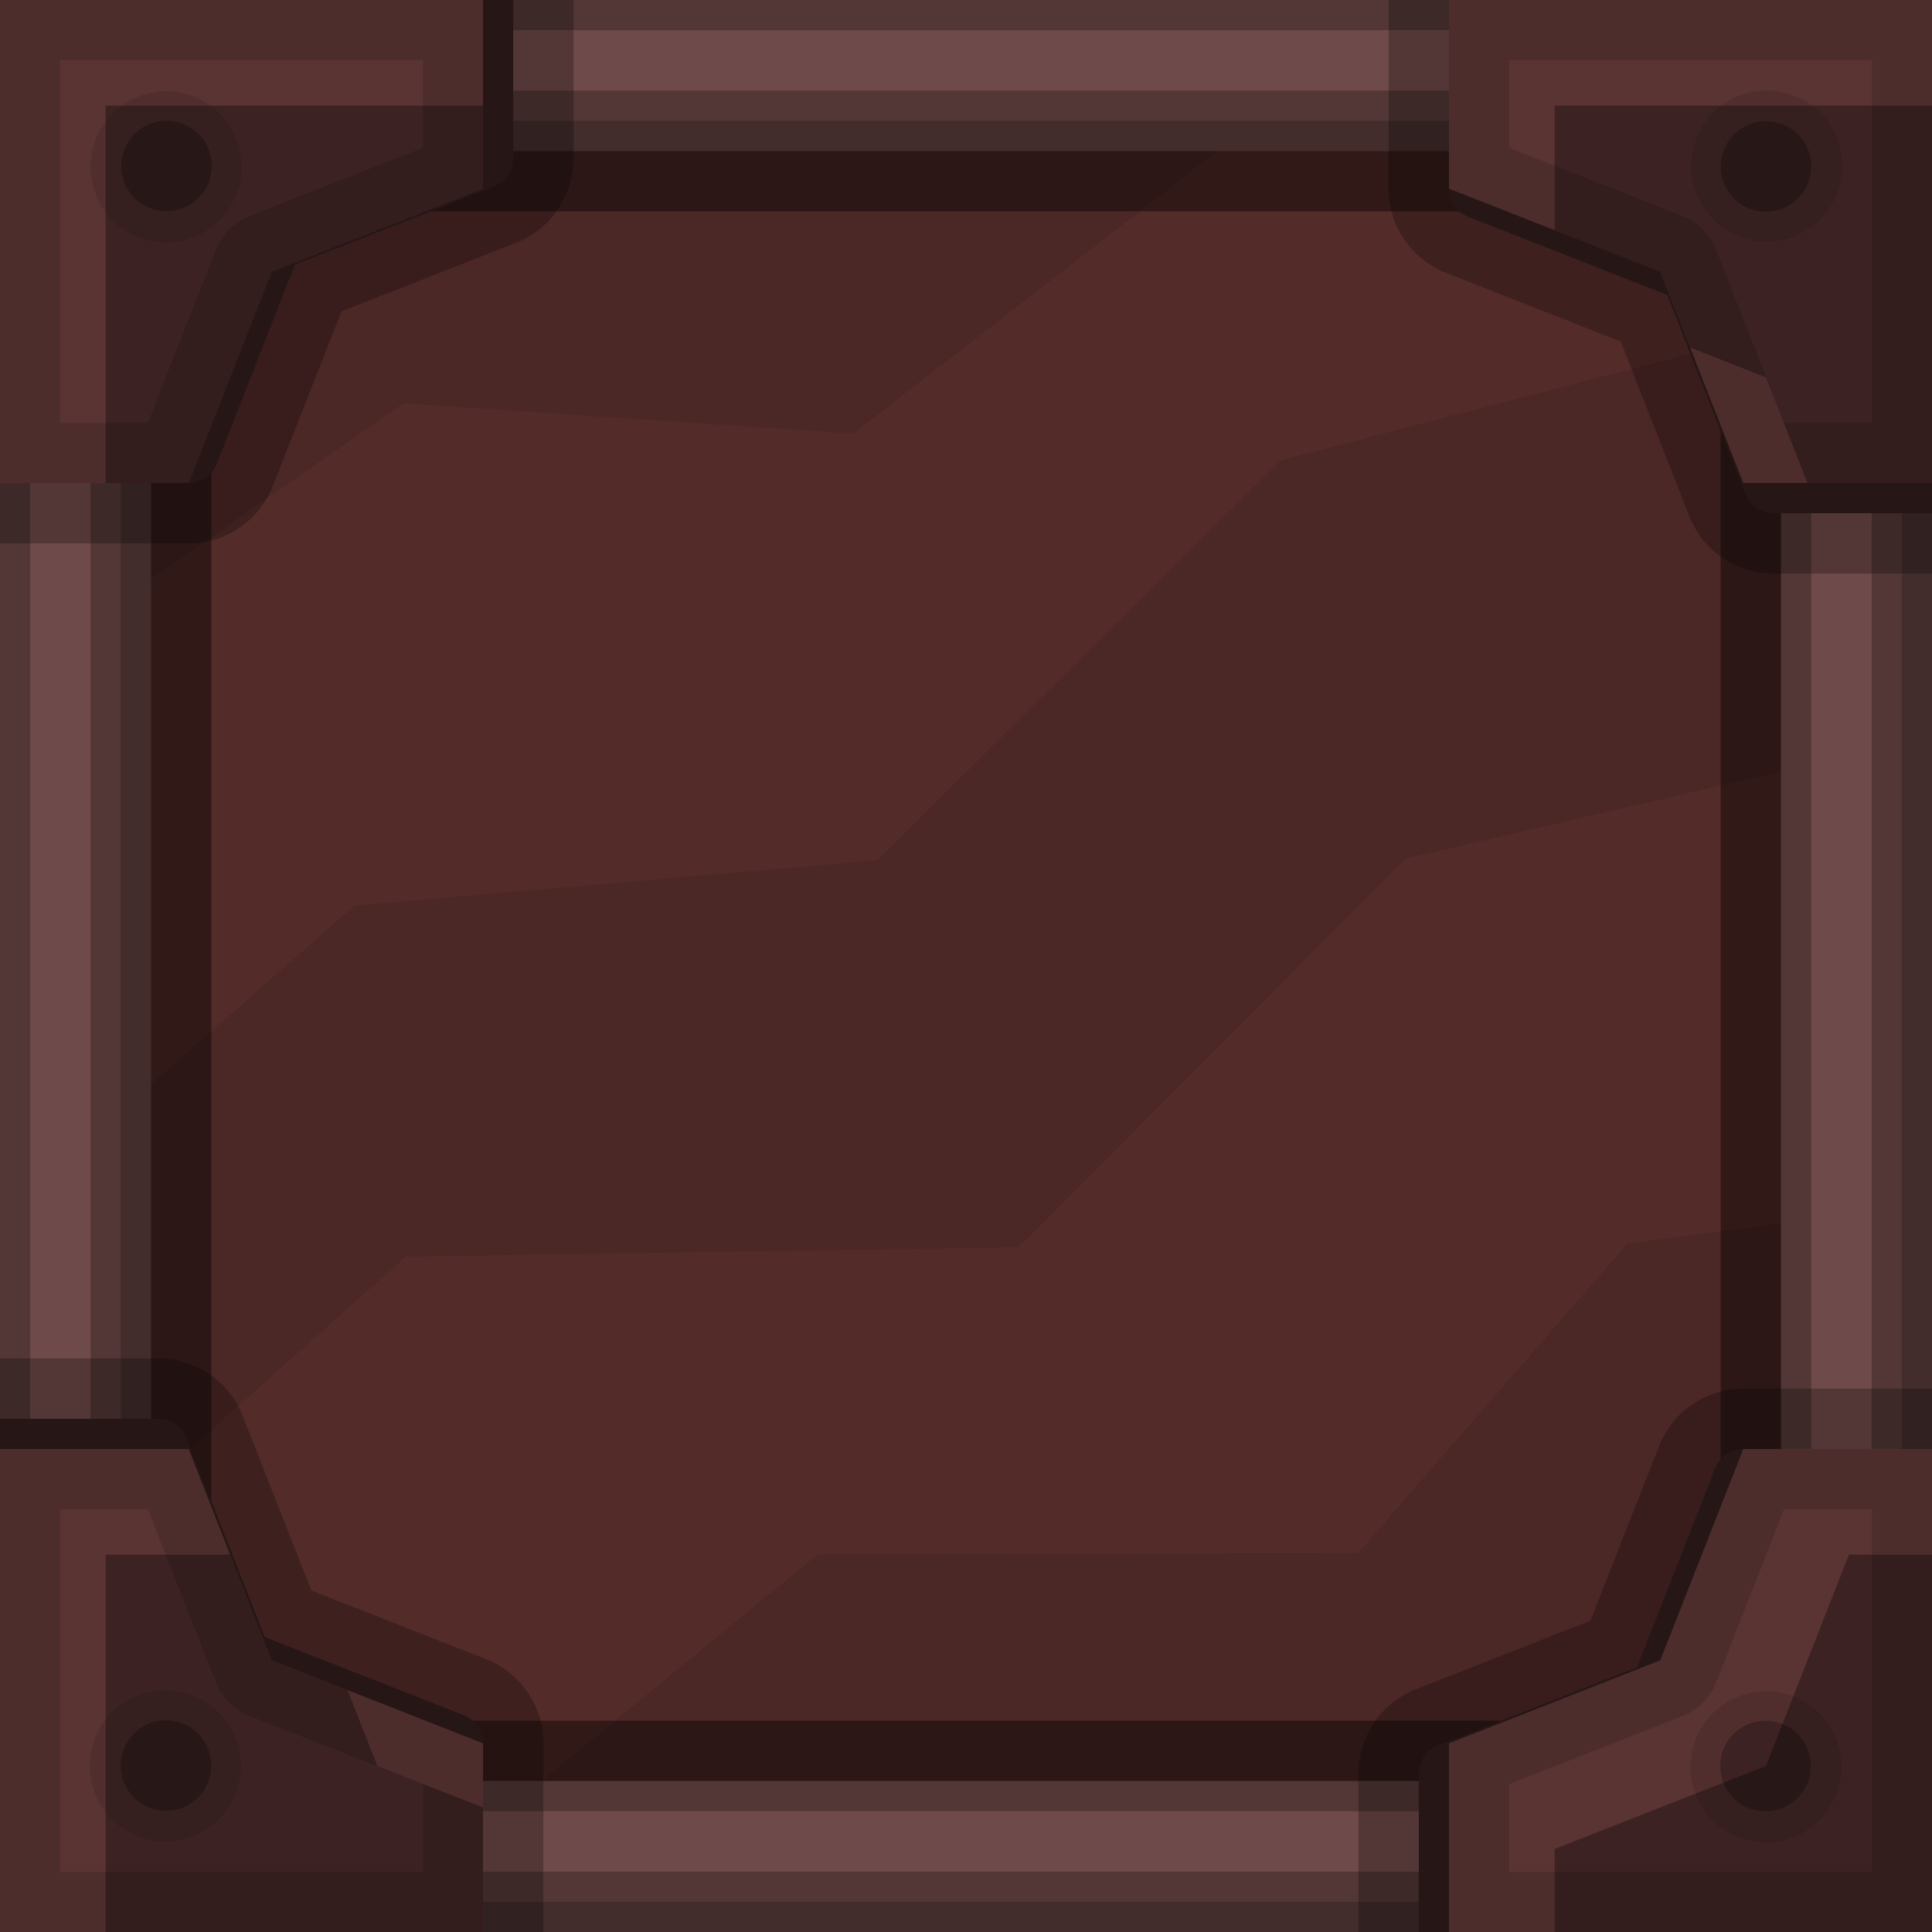 <?xml version="1.0" encoding="UTF-8" standalone="no"?>
<!-- Created with Inkscape (http://www.inkscape.org/) -->

<svg
   xmlns:dc="http://purl.org/dc/elements/1.1/"
   xmlns:cc="http://creativecommons.org/ns#"
   xmlns:rdf="http://www.w3.org/1999/02/22-rdf-syntax-ns#"
   xmlns:svg="http://www.w3.org/2000/svg"
   xmlns="http://www.w3.org/2000/svg"
   xmlns:xlink="http://www.w3.org/1999/xlink"
   xmlns:sodipodi="http://sodipodi.sourceforge.net/DTD/sodipodi-0.dtd"
   xmlns:inkscape="http://www.inkscape.org/namespaces/inkscape"
   id="svg3055"
   version="1.1"
   inkscape:version="0.48.4 r9939"
   width="512"
   height="512"
   sodipodi:docname="AdvancedFactoryTop.png">
  <defs
     id="defs3059" />
  <sodipodi:namedview
     pagecolor="#ffffff"
     bordercolor="#666666"
     borderopacity="1"
     objecttolerance="10"
     gridtolerance="10"
     guidetolerance="10"
     inkscape:pageopacity="0"
     inkscape:pageshadow="2"
     inkscape:window-width="1301"
     inkscape:window-height="744"
     id="namedview3057"
     showgrid="true"
     fit-margin-top="0"
     fit-margin-left="0"
     fit-margin-right="0"
     fit-margin-bottom="0"
     inkscape:zoom="1.4142136"
     inkscape:cx="197.95351"
     inkscape:cy="100.06767"
     inkscape:window-x="65"
     inkscape:window-y="24"
     inkscape:window-maximized="1"
     inkscape:current-layer="svg3055">
    <inkscape:grid
       type="xygrid"
       id="grid5114"
       empspacing="128"
       visible="true"
       enabled="true"
       snapvisiblegridlinesonly="true" />
  </sodipodi:namedview>
  <rect
     style="color:#000000;fill:#532b29;fill-opacity:1;stroke:none;stroke-width:4;marker:none;visibility:visible;display:inline;overflow:visible;enable-background:accumulate"
     id="rect3065"
     width="512"
     height="512"
     x="5.2631153e-06"
     y="0" />
  <path
     style="fill:#000000;fill-opacity:0.098;stroke:none"
     d="M 226.103,114.899 341.326,25.511 24.749,30.46 23.542,164.967 106.981,106.863 z"
     id="path5026"
     inkscape:connector-curvature="0"
     sodipodi:nodetypes="cccccc" />
  <path
     style="fill:#000000;fill-opacity:0.098;stroke:none"
     d="m 216.728,411.944 -94.399,77.428 351.786,-2.828 10.96,-164.049 -53.74,7.071 -71.418,82.024 z"
     id="path5028"
     inkscape:connector-curvature="0"
     sodipodi:nodetypes="ccccccc" />
  <path
     style="fill:#000000;fill-opacity:0.098;stroke:none"
     d="M 94,240 8.5,315 20,411 107.5,333 270,330.5 372.5,227.5 495.5,199 481.5,85 339.5,122 232.5,228 z"
     id="path5022"
     inkscape:connector-curvature="0"
     sodipodi:nodetypes="ccccccccccc" />
  <path
     style="color:#000000;fill:#000000;fill-opacity:0.412;fill-rule:nonzero;stroke:none;stroke-width:1;marker:none;visibility:visible;display:inline;overflow:visible;enable-background:accumulate"
     d="m 4.8020922e-6,0 0,512 L 512,512 512,0 4.8020922e-6,0 z M 56,56 456,56 l 0,400 -400,0 0,-400 z"
     id="rect5019"
     inkscape:connector-curvature="0" />
  <path
     style="color:#000000;fill:#6f4a4a;fill-opacity:1;stroke:none;stroke-width:4;marker:none;visibility:visible;display:inline;overflow:visible;enable-background:accumulate"
     d="m 4.8020922e-6,0 0,512 L 512,512 512,0 4.8020922e-6,0 z M 40,40 472,40 l 0,432 -432,0 0,-432 z"
     id="rect3065-2"
     inkscape:connector-curvature="0" />
  <path
     style="color:#000000;fill:#000000;fill-opacity:0.255;stroke:none;stroke-width:4;marker:none;visibility:visible;display:inline;overflow:visible;enable-background:accumulate"
     d="m 4.8020922e-6,0 0,512 8,0 0,-504 L 512,8 512,0 4.8020922e-6,0 z M 472,48 l 0,424 -424,0 0,8 L 480,480 l 0,-432 -8,0 z"
     id="rect3065-2-4"
     inkscape:connector-curvature="0" />
  <path
     style="color:#000000;fill:#000000;fill-opacity:0.255;stroke:none;stroke-width:4;marker:none;visibility:visible;display:inline;overflow:visible;enable-background:accumulate"
     d="m 496,0 0,496 -496,0 0,16 L 512,512 512,0 496,0 z m -472,24 0,432 16,0 0,-416 L 456,40 456,24 24,24 z"
     id="rect3065-2-6"
     inkscape:connector-curvature="0" />
  <path
     style="color:#000000;fill:#000000;fill-opacity:0.204;stroke:none;stroke-width:4;marker:none;visibility:visible;display:inline;overflow:visible;enable-background:accumulate"
     d="m 504,0 0,504 -504,0 0,8 L 512,512 512,0 504,0 z m -472,32 0,432 8,0 0,-424 L 464,40 464,32 32,32 z"
     id="rect3065-2-5"
     inkscape:connector-curvature="0" />
  <path
     transform="matrix(0,-1,1,0,4.8020922e-6,512)"
     d="M 392,-24 A 23.989,23.989 0 0 0 368,0 l 0,50 a 23.989,23.989 0 0 0 15.219,22.312 L 429.5,90.5 447.688,136.781 A 23.989,23.989 0 0 0 470,152 l 50,0 a 23.989,23.989 0 0 0 24,-24 L 544,0 a 23.989,23.989 0 0 0 -24,-24 l -128,0 z"
     inkscape:href="#path3929"
     id="path4873"
     style="fill:#000000;fill-opacity:0.255;stroke:none"
     xlink:href="#path3929"
     inkscape:original="M 384 0 L 384 50 L 440 72 L 462 128 L 512 128 L 512 0 L 384 0 z "
     inkscape:radius="23.986868"
     sodipodi:type="inkscape:offset" />
  <path
     d="m 392,-8 a 8.008,8.008 0 0 0 -8,8 l 0,50 a 8.008,8.008 0 0 0 5.062,7.438 l 52.781,20.719 20.719,52.781 A 8.008,8.008 0 0 0 470,136 l 50,0 a 8.008,8.008 0 0 0 8,-8 L 528,0 a 8.008,8.008 0 0 0 -8,-8 l -128,0 z"
     inkscape:href="#path3929"
     id="path4875"
     style="fill:#261616;fill-opacity:1;stroke:none"
     xlink:href="#path3929"
     inkscape:original="M 384 0 L 384 50 L 440 72 L 462 128 L 512 128 L 512 0 L 384 0 z "
     inkscape:radius="8.0067701"
     sodipodi:type="inkscape:offset"
     transform="matrix(0,-1,1,0,4.8020922e-6,512)" />
  <path
     sodipodi:nodetypes="ccccccc"
     inkscape:connector-curvature="0"
     id="path4877"
     d="M 4.8020922e-6,128 50,128 l 22,-56 L 128,50 128,0 4.8020922e-6,0 z"
     style="fill:#5a3333;fill-opacity:1;stroke:none" />
  <path
     inkscape:connector-curvature="0"
     id="path4879"
     d="M 4.8020922e-6,128 50,128 l 22,-56 L 128,50 128,0 4.8020922e-6,0 l 0,128 z M 15.875,112.125 l 0,-96.25 96.25,0 0,23.312 -45.937,18.031 a 15.877,15.877 0 0 0 -8.969,8.969 l -18.031,45.938 -23.313,0 z"
     style="fill:#000000;fill-opacity:0.141;stroke:none" />
  <path
     transform="matrix(0,1,-1,0,512,-4.8020922e-6)"
     d="M 392,-24 A 23.989,23.989 0 0 0 368,0 l 0,50 a 23.989,23.989 0 0 0 15.219,22.312 L 429.5,90.5 447.688,136.781 A 23.989,23.989 0 0 0 470,152 l 50,0 a 23.989,23.989 0 0 0 24,-24 L 544,0 a 23.989,23.989 0 0 0 -24,-24 l -128,0 z"
     inkscape:href="#path3929"
     id="path4893"
     style="fill:#000000;fill-opacity:0.255;stroke:none"
     xlink:href="#path3929"
     inkscape:original="M 384 0 L 384 50 L 440 72 L 462 128 L 512 128 L 512 0 L 384 0 z "
     inkscape:radius="23.986868"
     sodipodi:type="inkscape:offset" />
  <path
     d="m 392,-8 a 8.008,8.008 0 0 0 -8,8 l 0,50 a 8.008,8.008 0 0 0 5.062,7.438 l 52.781,20.719 20.719,52.781 A 8.008,8.008 0 0 0 470,136 l 50,0 a 8.008,8.008 0 0 0 8,-8 L 528,0 a 8.008,8.008 0 0 0 -8,-8 l -128,0 z"
     inkscape:href="#path3929"
     id="path4895"
     style="fill:#261616;fill-opacity:1;stroke:none"
     xlink:href="#path3929"
     inkscape:original="M 384 0 L 384 50 L 440 72 L 462 128 L 512 128 L 512 0 L 384 0 z "
     inkscape:radius="8.0067701"
     sodipodi:type="inkscape:offset"
     transform="matrix(0,1,-1,0,512,-4.8020922e-6)" />
  <path
     sodipodi:nodetypes="ccccccc"
     inkscape:connector-curvature="0"
     id="path4897"
     d="m 512,384 -50,0 -22,56 -56,22 0,50 128,0 z"
     style="fill:#5a3333;fill-opacity:1;stroke:none" />
  <path
     inkscape:connector-curvature="0"
     id="path4899"
     d="m 512,384 -50,0 -22,56 -56,22 0,50 128,0 0,-128 z m -15.875,15.875 0,96.25 -96.25,0 0,-23.312 45.938,-18.031 a 15.877,15.877 0 0 0 8.968,-8.969 l 18.032,-45.938 23.312,0 z"
     style="fill:#000000;fill-opacity:0.141;stroke:none" />
  <path
     sodipodi:type="inkscape:offset"
     inkscape:radius="23.986868"
     inkscape:original="M 384 0 L 384 50 L 440 72 L 462 128 L 512 128 L 512 0 L 384 0 z "
     xlink:href="#path3929"
     style="fill:#000000;fill-opacity:0.255;stroke:none"
     id="path3933"
     inkscape:href="#path3929"
     d="M 392,-24 A 23.989,23.989 0 0 0 368,0 l 0,50 a 23.989,23.989 0 0 0 15.219,22.312 L 429.5,90.5 447.688,136.781 A 23.989,23.989 0 0 0 470,152 l 50,0 a 23.989,23.989 0 0 0 24,-24 L 544,0 a 23.989,23.989 0 0 0 -24,-24 l -128,0 z"
     transform="translate(-2.4020922e-6,0)" />
  <path
     sodipodi:type="inkscape:offset"
     inkscape:radius="8.0067701"
     inkscape:original="M 384 0 L 384 50 L 440 72 L 462 128 L 512 128 L 512 0 L 384 0 z "
     xlink:href="#path3929"
     style="fill:#261616;fill-opacity:1;stroke:none"
     id="path3931"
     inkscape:href="#path3929"
     d="m 392,-8 a 8.008,8.008 0 0 0 -8,8 l 0,50 a 8.008,8.008 0 0 0 5.062,7.438 l 52.781,20.719 20.719,52.781 A 8.008,8.008 0 0 0 470,136 l 50,0 a 8.008,8.008 0 0 0 8,-8 L 528,0 a 8.008,8.008 0 0 0 -8,-8 l -128,0 z"
     transform="translate(-2.4020922e-6,0)" />
  <path
     style="fill:#5a3333;fill-opacity:1;stroke:none"
     d="m 384,0 0,50 56,22 22,56 50,0 0,-128 z"
     id="path3929"
     inkscape:connector-curvature="0"
     sodipodi:nodetypes="ccccccc" />
  <path
     inkscape:connector-curvature="0"
     style="fill:#000000;fill-opacity:0.141;stroke:none"
     d="m 384,0 0,50 56,22 22,56 50,0 0,-128 -128,0 z m 15.875,15.875 96.25,0 0,96.25 -23.312,0 -18.032,-45.938 a 15.877,15.877 0 0 0 -8.968,-8.969 l -45.938,-18.031 0,-23.312 z"
     id="path3929-2" />
  <path
     transform="matrix(-1,0,0,-1,512,512)"
     d="M 392,-24 A 23.989,23.989 0 0 0 368,0 l 0,50 a 23.989,23.989 0 0 0 15.219,22.312 L 429.5,90.5 447.688,136.781 A 23.989,23.989 0 0 0 470,152 l 50,0 a 23.989,23.989 0 0 0 24,-24 L 544,0 a 23.989,23.989 0 0 0 -24,-24 l -128,0 z"
     inkscape:href="#path3929"
     id="path4883"
     style="fill:#000000;fill-opacity:0.255;stroke:none"
     xlink:href="#path3929"
     inkscape:original="M 384 0 L 384 50 L 440 72 L 462 128 L 512 128 L 512 0 L 384 0 z "
     inkscape:radius="23.986868"
     sodipodi:type="inkscape:offset" />
  <path
     d="m 392,-8 a 8.008,8.008 0 0 0 -8,8 l 0,50 a 8.008,8.008 0 0 0 5.062,7.438 l 52.781,20.719 20.719,52.781 A 8.008,8.008 0 0 0 470,136 l 50,0 a 8.008,8.008 0 0 0 8,-8 L 528,0 a 8.008,8.008 0 0 0 -8,-8 l -128,0 z"
     inkscape:href="#path3929"
     id="path4885"
     style="fill:#261616;fill-opacity:1;stroke:none"
     xlink:href="#path3929"
     inkscape:original="M 384 0 L 384 50 L 440 72 L 462 128 L 512 128 L 512 0 L 384 0 z "
     inkscape:radius="8.0067701"
     sodipodi:type="inkscape:offset"
     transform="matrix(-1,0,0,-1,512,512)" />
  <path
     sodipodi:nodetypes="ccccccc"
     inkscape:connector-curvature="0"
     id="path4887"
     d="m 128,512 0,-50 -56,-22 -22,-56 -50,0 0,128 z"
     style="fill:#5a3333;fill-opacity:1;stroke:none" />
  <path
     inkscape:connector-curvature="0"
     id="path4889"
     d="m 128,512 0,-50 -56,-22 -22,-56 -50,0 0,128 L 128,512 z m -15.875,-15.875 -96.25,0 0,-96.25 23.313,0 18.031,45.938 a 15.877,15.877 0 0 0 8.969,8.969 l 45.937,18.031 0,23.312 z"
     style="fill:#000000;fill-opacity:0.141;stroke:none" />
  <g
     transform="matrix(-1,0,0,-1,1128,522.4)"
     id="g4903-5"
     style="fill:#000000;fill-opacity:0.333" />
  <path
     style="fill:#000000;fill-opacity:0.333;stroke:none"
     d="m 28,28 0,100 22,0 22,-56 L 128,50 128,28 28,28 z"
     id="path4877-3"
     inkscape:connector-curvature="0" />
  <path
     style="fill:#000000;fill-opacity:0.333;stroke:none"
     d="m 490,412 -22,56 -56,22 0,22 100,0 0,-100 -22,0 z"
     id="path4897-6"
     inkscape:connector-curvature="0" />
  <path
     style="fill:#000000;fill-opacity:0.333;stroke:none"
     d="m 412,28 0,33 28,11 7.906,20.094 L 468,100 l 11,28 33,0 0,-100 -100,0 z"
     id="path3929-7"
     inkscape:connector-curvature="0" />
  <path
     style="fill:#000000;fill-opacity:0.333;stroke:none"
     d="m 28,412.006 0,100 100,0 0,-33 -28,-11 -7.906,-20.094 -20.094,-7.906 -11,-28 -33,0 z"
     id="path4887-5"
     inkscape:connector-curvature="0" />
  <path
     inkscape:tile-y0="24.000001"
     inkscape:tile-x0="448"
     transform="matrix(1.741,0,0,1.754,-346.462,-33.15)"
     d="m 479.418,43.984 a 11.49,11.402 0 1 1 -22.981,0 11.49,11.402 0 1 1 22.981,0 z"
     sodipodi:ry="11.402097"
     sodipodi:rx="11.490485"
     sodipodi:cy="43.9837"
     sodipodi:cx="467.92792"
     id="use5096"
     style="color:#000000;fill:#000000;fill-opacity:0.098;fill-rule:nonzero;stroke:none;stroke-width:1;marker:none;visibility:visible;display:inline;overflow:visible;enable-background:accumulate"
     sodipodi:type="arc" />
  <path
     inkscape:tile-y0="24.000001"
     inkscape:tile-x0="448"
     transform="matrix(0,1.741,-1.754,0,545.15,-346.462)"
     d="m 479.418,43.984 a 11.49,11.402 0 1 1 -22.981,0 11.49,11.402 0 1 1 22.981,0 z"
     sodipodi:ry="11.402097"
     sodipodi:rx="11.490485"
     sodipodi:cy="43.9837"
     sodipodi:cx="467.92792"
     id="use5098"
     style="color:#000000;fill:#000000;fill-opacity:0.098;fill-rule:nonzero;stroke:none;stroke-width:1;marker:none;visibility:visible;display:inline;overflow:visible;enable-background:accumulate"
     sodipodi:type="arc" />
  <path
     inkscape:tile-y0="24.000001"
     inkscape:tile-x0="448"
     transform="matrix(0,1.741,-1.754,0,121.15,-770.462)"
     d="m 479.418,43.984 a 11.49,11.402 0 1 1 -22.981,0 11.49,11.402 0 1 1 22.981,0 z"
     sodipodi:ry="11.402097"
     sodipodi:rx="11.490485"
     sodipodi:cy="43.9837"
     sodipodi:cx="467.92792"
     id="use5100"
     style="color:#000000;fill:#000000;fill-opacity:0.098;fill-rule:nonzero;stroke:none;stroke-width:1;marker:none;visibility:visible;display:inline;overflow:visible;enable-background:accumulate"
     sodipodi:type="arc" />
  <path
     inkscape:tile-y0="24.000001"
     inkscape:tile-x0="448"
     transform="matrix(-1.741,0,0,-1.754,858.462,545.15)"
     d="m 479.418,43.984 a 11.49,11.402 0 1 1 -22.981,0 11.49,11.402 0 1 1 22.981,0 z"
     sodipodi:ry="11.402097"
     sodipodi:rx="11.490485"
     sodipodi:cy="43.9837"
     sodipodi:cx="467.92792"
     id="use5102"
     style="color:#000000;fill:#000000;fill-opacity:0.098;fill-rule:nonzero;stroke:none;stroke-width:1;marker:none;visibility:visible;display:inline;overflow:visible;enable-background:accumulate"
     sodipodi:type="arc" />
  <path
     sodipodi:type="arc"
     style="color:#000000;fill:#000000;fill-opacity:0.255;fill-rule:nonzero;stroke:none;stroke-width:1;marker:none;visibility:visible;display:inline;overflow:visible;enable-background:accumulate"
     id="path5112"
     sodipodi:cx="43.875"
     sodipodi:cy="468.03125"
     sodipodi:rx="11.625"
     sodipodi:ry="12.09375"
     d="m 55.5,468.031 a 11.625,12.094 0 1 1 -23.25,0 11.625,12.094 0 1 1 23.25,0 z"
     transform="matrix(1.032,0,0,0.992,-1.29,3.597)"
     inkscape:transform-center-x="212"
     inkscape:transform-center-y="212"
     inkscape:tile-cx="256"
     inkscape:tile-cy="256"
     inkscape:tile-w="24.000001"
     inkscape:tile-h="24"
     inkscape:tile-x0="32.000001"
     inkscape:tile-y0="456" />
  <use
     x="0"
     y="0"
     inkscape:tiled-clone-of="#path5112"
     xlink:href="#path5112"
     transform="matrix(0,1,-1,0,512,-4.8020922e-6)"
     id="use5142"
     inkscape:transform-center-x="212"
     inkscape:transform-center-y="-212"
     width="512"
     height="512" />
  <use
     x="0"
     y="0"
     inkscape:tiled-clone-of="#path5112"
     xlink:href="#path5112"
     transform="matrix(-1,0,0,-1,512,512)"
     id="use5144"
     inkscape:transform-center-x="-212"
     inkscape:transform-center-y="-212"
     width="512"
     height="512" />
  <use
     x="0"
     y="0"
     inkscape:tiled-clone-of="#path5112"
     xlink:href="#path5112"
     transform="matrix(0,-1,1,0,4.8020922e-6,512)"
     id="use5146"
     inkscape:transform-center-x="-212"
     inkscape:transform-center-y="212"
     width="512"
     height="512" />
</svg>
